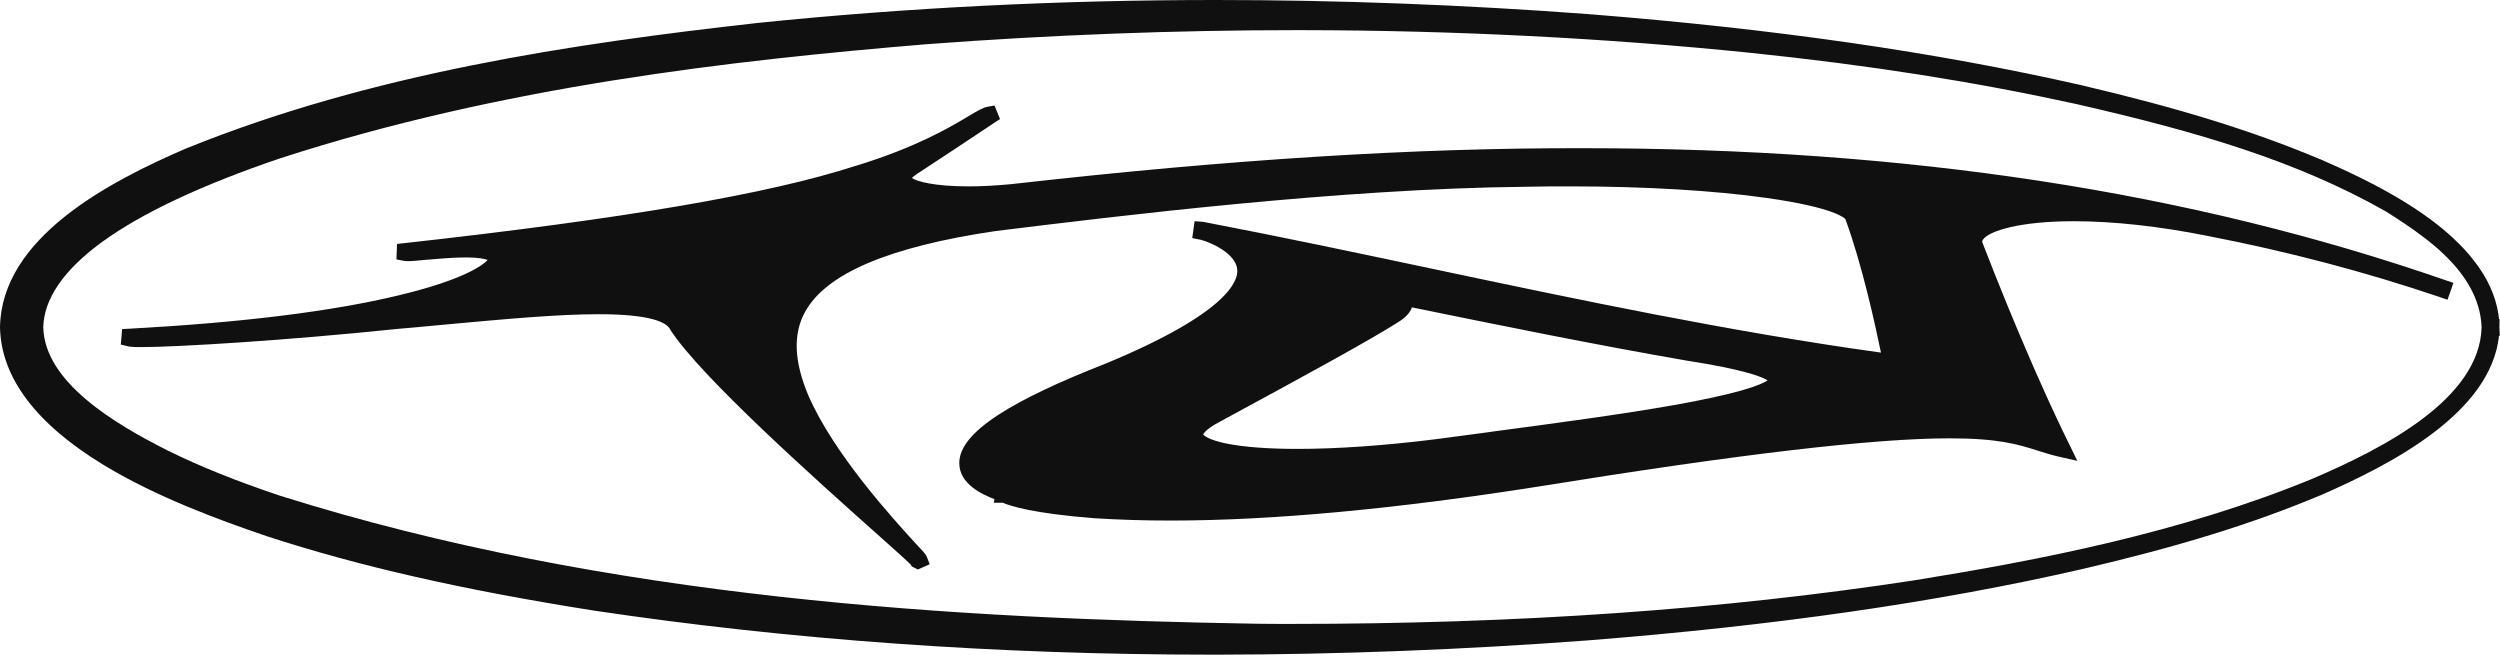 <svg width="1277" height="335" viewBox="0 0 1277 335" fill="none" xmlns="http://www.w3.org/2000/svg">
<g clip-path="url(#clip0_139_5)">
<path d="M519.8 93.7C518.6 93.8 517.3 94 516.1 94.1C508.7 94.8 501.5 95.2 494.8 95.2C477 95.2 468.1 92.6 465.8 90.9C466.2 90.5 467 89.8 468.3 88.9C480.3 81.1 492.9 72.7 507.9 62.7L510.8 60.8L508 53.9L504.6 54.5C502.1 54.9 499.3 56.6 494.6 59.4C485.3 65 467.9 75.3 437.2 84.7H437.1C392.4 99.2 319.1 111.7 206.5 124.2L202.8 124.6L202.5 132.5L206.1 133.2C206.7 133.3 207.4 133.4 208.3 133.4C210.4 133.4 213.6 133.1 217.7 132.7C223.7 132.2 231.2 131.5 237.8 131.5C244.8 131.5 247.8 132.3 249.1 132.8C247.1 135 238 142.6 203.9 150.8C169.6 159.1 123.2 164.8 66.1 167.9L62.4 168.1L61.7 176L65.4 176.9C66.2 177.1 67.7 177.3 72.2 177.3C89.4 177.3 144.4 174.1 203.1 168C212.1 167.2 221.3 166.4 229.4 165.6C257.9 163 284.8 160.5 305.8 160.5C332.6 160.5 340.4 164.7 342.3 168.2L342.4 168.4L342.5 168.6C358.1 192.6 416.6 244.8 448 272.8C456.1 280 463.7 286.8 465.3 288.5L465.7 289.3L468.8 290.9L474.9 288.2L473.4 284.4C472.9 283.2 472.4 282.6 467.8 277.7C456.4 265.2 426 232.1 412.9 202C405.5 184.4 405 170.3 411.4 159C416.8 149.4 427.4 141.2 443.1 134.5C459.2 127.6 481.3 122 508.7 118C570.3 110.4 684.9 96.3 779.4 95.4H779.5C787 95.2 794.6 95.2 802.1 95.2C839.9 95.2 875.5 97.3 902.3 101.1C937 106 942.2 111.4 942.6 111.9C951 134.5 957.9 166.1 960.8 180.1C884.7 169.6 806.7 153.2 731.2 137.2C693.3 129.2 654.2 120.9 615.5 113.5C615.1 113.4 614.7 113.3 614.3 113.3L610.2 113L609 121.6L613.4 122.5C618.2 123.7 631.4 129.4 632 137.8C632.5 143.6 626.9 159.9 565.3 185.5C541 195 522.4 203.8 510.1 211.8C496.5 220.6 489.9 228.8 490 236.7C490.1 247.3 501.8 252.6 508 255L507.6 256.8H512.2C516.1 258.5 528 262.3 558.9 264.7C571.5 265.5 584.3 265.9 598.1 265.9C649.8 265.9 713 260 786 248.5C888.2 232 956.8 223.9 995.9 223.9C1021.1 223.9 1031.2 227.1 1040.9 230.2C1044.4 231.3 1047.8 232.4 1051.8 233.3L1061.1 235.4L1056.9 226.8C1052.2 217.3 1047.4 207 1042.6 196.2C1040.8 192.2 1039 188.2 1037.3 184.2C1029.3 165.8 1021 145.6 1012.7 124.1C1012.4 123.4 1012.5 123 1012.9 122.4C1016 117.9 1031.8 113 1059.3 113C1079.6 113 1103.2 115.6 1127.6 120.5C1168.5 128.4 1208.3 138.9 1246.1 151.7L1250.2 153.1L1253.2 144.5L1249.1 143.1C1118.4 97.8 974.3 75.7 808.5 75.7C722.4 75.5 628 81.5 519.8 93.7ZM902.9 194.3C901.4 195.3 897.9 197.1 889.4 199.5C881.1 201.8 869.9 204.3 855.2 206.9C828 211.7 793.7 216.3 763.5 220.3L760.8 220.7C751.3 222 742.4 223.2 733.8 224.3C707.5 227.6 683 229.3 662.8 229.3C648.2 229.3 635.9 228.4 627.1 226.7C617.1 224.7 614.9 222.4 614.6 221.9C614.8 221.4 616.1 219.2 622.4 215.8C626 213.8 630.6 211.3 635.8 208.5L636.2 208.3C661.6 194.5 700 173.7 714.6 164.3C718.2 162 720.4 159.5 721.2 157C763.3 165.6 814.1 176 862.7 184.4H862.8C875.7 186.4 885.8 188.5 893 190.5C898.8 192.1 901.6 193.5 902.9 194.3Z" fill="#101010"/>
<path d="M1276.7 167.2L1276.8 163H1276.5C1276.4 162.2 1276.3 161.4 1276.2 160.6C1274.8 151.2 1270.6 142 1263.9 133.4C1245.7 109.7 1212.2 93.1 1185.1 81.3H1185C1150.8 66.9 1113.3 55.3 1063.1 43.5C988.7 26.6 906.3 14.7 811.2 7.2C747.2 2.4 683.1 0 620.9 0C541.7 0 463.1 3.9 387.2 11.7C291.5 22.4 189.9 37.6 95.9 75.5H95.8C55.1 93 0.8 121.5 0 167.1V167.3C0.6 192.8 18.2 216.3 52.6 237.3C79.7 253.8 111.6 265.5 136.3 273.9C183.5 289.3 236.4 301.3 302.8 311.8C402.8 326.8 509 334.4 618.6 334.4H622.9C683.7 334.3 747.1 331.9 811.2 327.1C906.4 319.6 988.7 307.8 1063.1 290.8C1113.3 279.1 1150.9 267.4 1185 253.1H1185.1C1222.7 236.7 1272.3 210.6 1276.5 171.5H1276.9L1276.7 167.2ZM1256.6 139C1262.4 146.5 1265.9 154.3 1267.1 162C1267.4 163.7 1267.5 165.5 1267.6 167.2C1266.6 203.7 1217.9 228.8 1181.3 244.5C1113.8 272.3 1040.6 286.3 978 296.4C880 311.4 775.7 318.7 659.3 318.7C653.2 318.7 647.2 318.7 641.6 318.6C489.5 316 311.3 306.2 143 253.2C121.2 245.9 102.4 238.4 85.6 230.1C58.6 216.5 22.7 195.2 22.1 167.1C22.5 152.5 32.6 137.9 52 123.7C72.3 108.9 102.9 94.5 143 80.9C256.1 44.2 373.3 30.9 473.1 22.6C536.8 17.8 600.4 15.4 662.3 15.4H665C742.8 15.5 819.9 19.4 894.3 27C955.1 33.3 1009.5 41.9 1060.8 53.2C1122.5 67.3 1173 82.1 1218.7 108C1231 115.8 1246.5 125.9 1256.6 139Z" fill="#101010"/>
</g>
<defs>
<clipPath id="clip0_139_5">
<rect width="1276.9" height="334.4" fill="white"/>
</clipPath>
</defs>
</svg>
